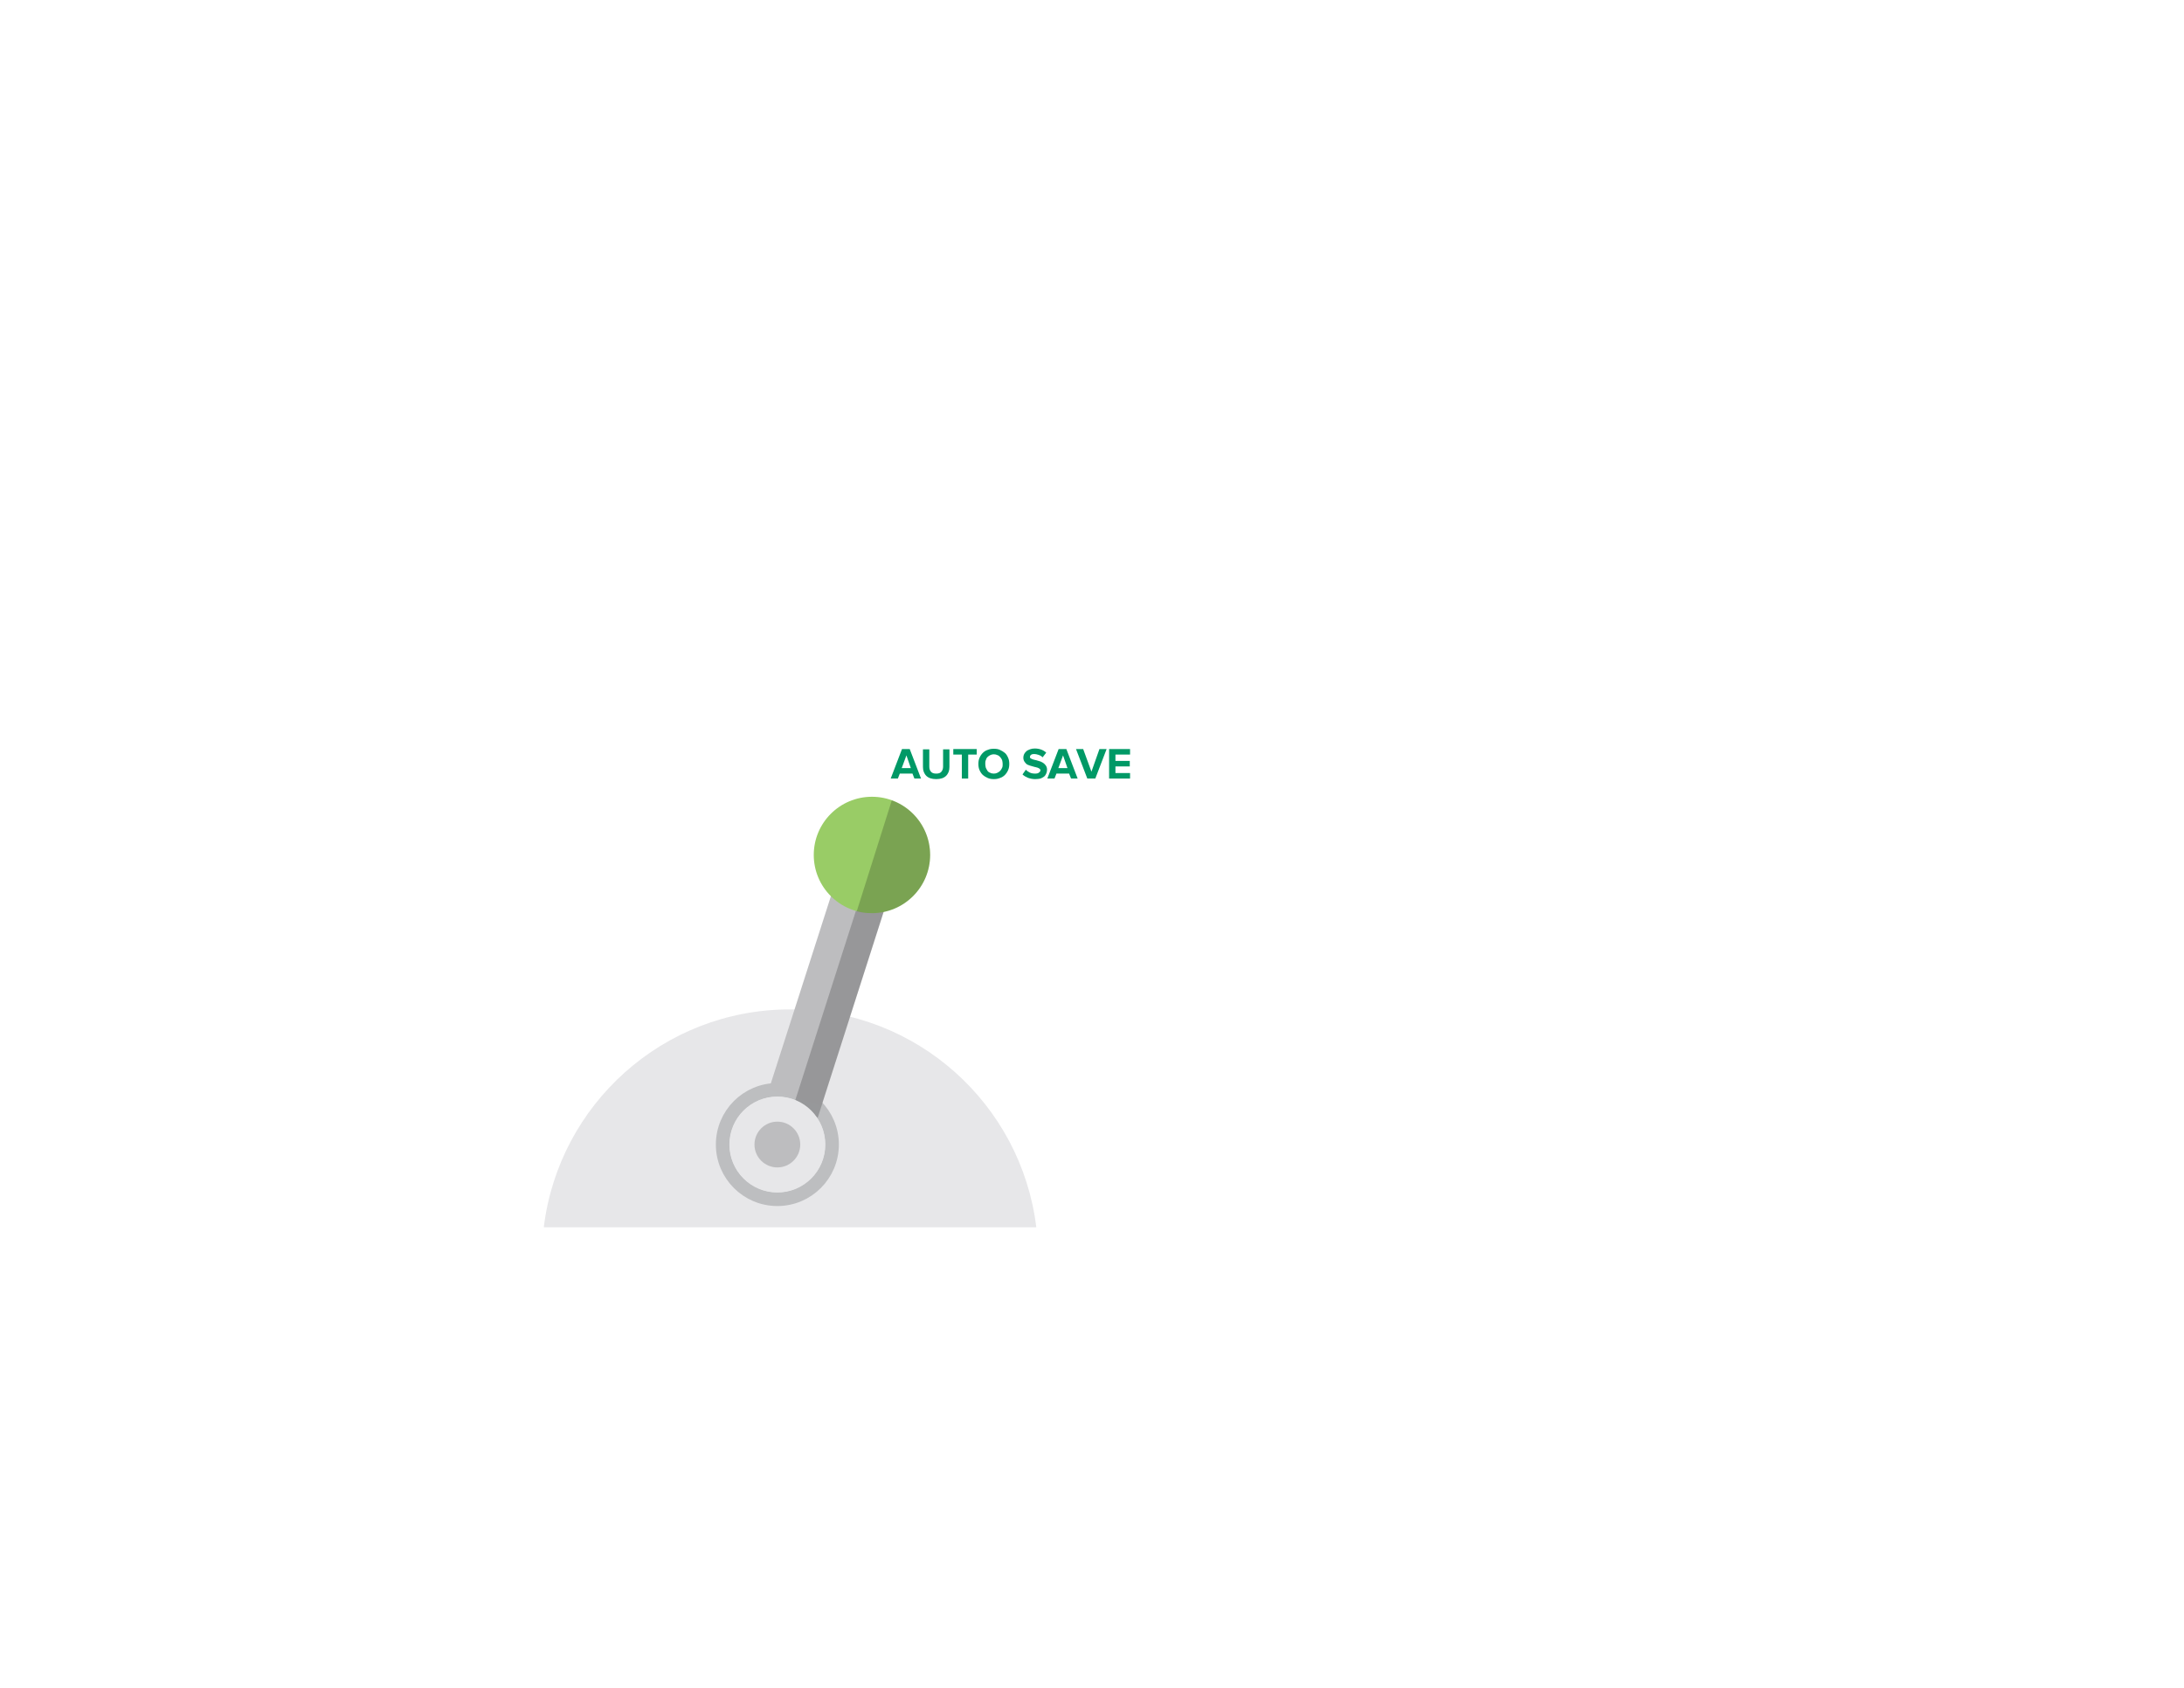 <?xml version="1.0" encoding="utf-8"?>
<!-- Generator: Adobe Illustrator 17.1.0, SVG Export Plug-In . SVG Version: 6.00 Build 0)  -->
<!DOCTYPE svg PUBLIC "-//W3C//DTD SVG 1.1//EN" "http://www.w3.org/Graphics/SVG/1.1/DTD/svg11.dtd">
<svg version="1.1" id="Layer_1" xmlns="http://www.w3.org/2000/svg" xmlns:xlink="http://www.w3.org/1999/xlink" x="0px" y="0px"
	 viewBox="0 0 792 612" enable-background="new 0 0 792 612" xml:space="preserve">
<path fill="#E7E7E9" d="M375.8,445c-5.4-44.5-43.3-79-89.3-79s-83.9,34.5-89.3,79H375.8z"/>
<circle fill="none" stroke="#BDBEC0" stroke-width="5" stroke-miterlimit="10" cx="281.9" cy="415" r="19.8"/>
<polygon fill="#BDBDBF" points="324.7,317.3 305.6,311.6 278.8,395.1 297.9,400.9 "/>
<polygon opacity="0.2" enable-background="new    " points="324.8,317.1 315.3,314.9 288.4,398.9 296.5,405.4 "/>
<circle fill="#99CC66" cx="316.2" cy="310" r="21.1"/>
<path opacity="0.2" enable-background="new    " d="M323.4,290.2l-12.7,40.2c1.7,0.5,3.6,0.7,5.5,0.7c11.7,0,21.1-9.5,21.1-21.1
	C337.3,300.9,331.5,293.1,323.4,290.2z"/>
<circle fill="#E7E7E9" cx="281.9" cy="415" r="17.4"/>
<circle fill="#BDBDBF" cx="281.9" cy="415" r="8.3"/>
<g enable-background="new    ">
	<path fill="#009966" d="M331.6,282.3l-0.7-1.8h-4.6l-0.7,1.8h-2.6l4.1-10.7h2.8l4.1,10.7H331.6z M328.7,273.9l-1.7,4.6h3.3
		L328.7,273.9z"/>
	<path fill="#009966" d="M339.5,282.5c-0.8,0-1.5-0.1-2.1-0.3c-0.6-0.2-1.1-0.5-1.5-0.9s-0.7-0.9-0.9-1.4s-0.3-1.1-0.3-1.8v-6.4h2.3
		v6.3c0,0.7,0.2,1.4,0.6,1.8c0.4,0.5,1,0.7,1.9,0.7s1.5-0.2,1.9-0.7c0.4-0.5,0.6-1.1,0.6-1.8v-6.3h2.3v6.4c0,0.7-0.1,1.3-0.3,1.8
		c-0.2,0.5-0.5,1-0.9,1.4c-0.4,0.4-0.9,0.7-1.5,0.9S340.3,282.5,339.5,282.5z"/>
	<path fill="#009966" d="M348.8,282.3v-8.7h-3.1v-2h8.5v2h-3.1v8.7H348.8z"/>
	<path fill="#009966" d="M360.4,282.5c-0.8,0-1.5-0.1-2.2-0.4c-0.7-0.3-1.3-0.7-1.8-1.1c-0.5-0.5-0.9-1.1-1.2-1.8
		c-0.3-0.7-0.4-1.4-0.4-2.2s0.1-1.5,0.4-2.2s0.7-1.3,1.2-1.8s1.1-0.9,1.8-1.1c0.7-0.3,1.4-0.4,2.2-0.4c0.8,0,1.6,0.1,2.2,0.4
		c0.7,0.3,1.3,0.7,1.8,1.1s0.9,1.1,1.2,1.8s0.4,1.4,0.4,2.2s-0.1,1.5-0.4,2.2c-0.3,0.7-0.7,1.3-1.2,1.8c-0.5,0.5-1.1,0.9-1.8,1.1
		C361.9,282.4,361.2,282.5,360.4,282.5z M360.4,280.5c0.5,0,0.9-0.1,1.3-0.3c0.4-0.2,0.7-0.4,1-0.7s0.5-0.7,0.7-1.1
		c0.2-0.4,0.2-0.9,0.2-1.4c0-0.5-0.1-1-0.2-1.4c-0.2-0.4-0.4-0.8-0.7-1.1s-0.6-0.6-1-0.7c-0.4-0.2-0.8-0.3-1.3-0.3
		c-0.5,0-0.9,0.1-1.3,0.3c-0.4,0.2-0.7,0.4-1,0.7s-0.5,0.7-0.6,1.1c-0.2,0.4-0.2,0.9-0.2,1.4c0,0.5,0.1,1,0.2,1.4
		c0.2,0.4,0.4,0.8,0.6,1.1s0.6,0.6,1,0.7C359.4,280.4,359.9,280.5,360.4,280.5z"/>
	<path fill="#009966" d="M375.4,282.5c-1,0-1.9-0.2-2.7-0.5c-0.7-0.3-1.4-0.7-1.9-1.2l1.2-1.7c0.4,0.4,0.8,0.7,1.4,1
		c0.6,0.3,1.2,0.4,2,0.4c0.6,0,1.1-0.1,1.4-0.4c0.3-0.2,0.5-0.5,0.5-0.8c0-0.3-0.2-0.5-0.5-0.7c-0.3-0.2-0.7-0.3-1.1-0.4
		s-0.9-0.2-1.5-0.4c-0.5-0.1-1-0.3-1.5-0.5s-0.8-0.6-1.1-1s-0.5-0.9-0.5-1.6c0-0.4,0.1-0.9,0.3-1.3c0.2-0.4,0.5-0.7,0.8-1
		c0.3-0.3,0.8-0.5,1.3-0.7c0.5-0.2,1.1-0.3,1.7-0.3c1.7,0,3.1,0.5,4.2,1.5l-1.3,1.7c-0.4-0.4-0.9-0.7-1.5-0.9s-1.1-0.3-1.6-0.3
		c-0.5,0-0.9,0.1-1.1,0.3c-0.3,0.2-0.4,0.5-0.4,0.8c0,0.3,0.2,0.5,0.5,0.6c0.3,0.2,0.7,0.3,1.1,0.4c0.5,0.1,0.9,0.2,1.5,0.4
		c0.5,0.1,1,0.3,1.5,0.6s0.8,0.6,1.1,1c0.3,0.4,0.5,0.9,0.5,1.6c0,0.5-0.1,0.9-0.3,1.4c-0.2,0.4-0.4,0.8-0.8,1.1
		c-0.4,0.3-0.8,0.5-1.3,0.7C376.8,282.4,376.2,282.5,375.4,282.5z"/>
	<path fill="#009966" d="M388.4,282.3l-0.7-1.8h-4.6l-0.7,1.8h-2.6l4.1-10.7h2.8l4.1,10.7H388.4z M385.5,273.9l-1.7,4.6h3.3
		L385.5,273.9z"/>
	<path fill="#009966" d="M394.3,282.3l-4.1-10.7h2.6l3,8.2l2.9-8.2h2.6l-4.1,10.7H394.3z"/>
	<path fill="#009966" d="M402.2,282.3v-10.7h7.6v2h-5.3v2.3h5.2v2h-5.2v2.4h5.3v2H402.2z"/>
</g>
</svg>
